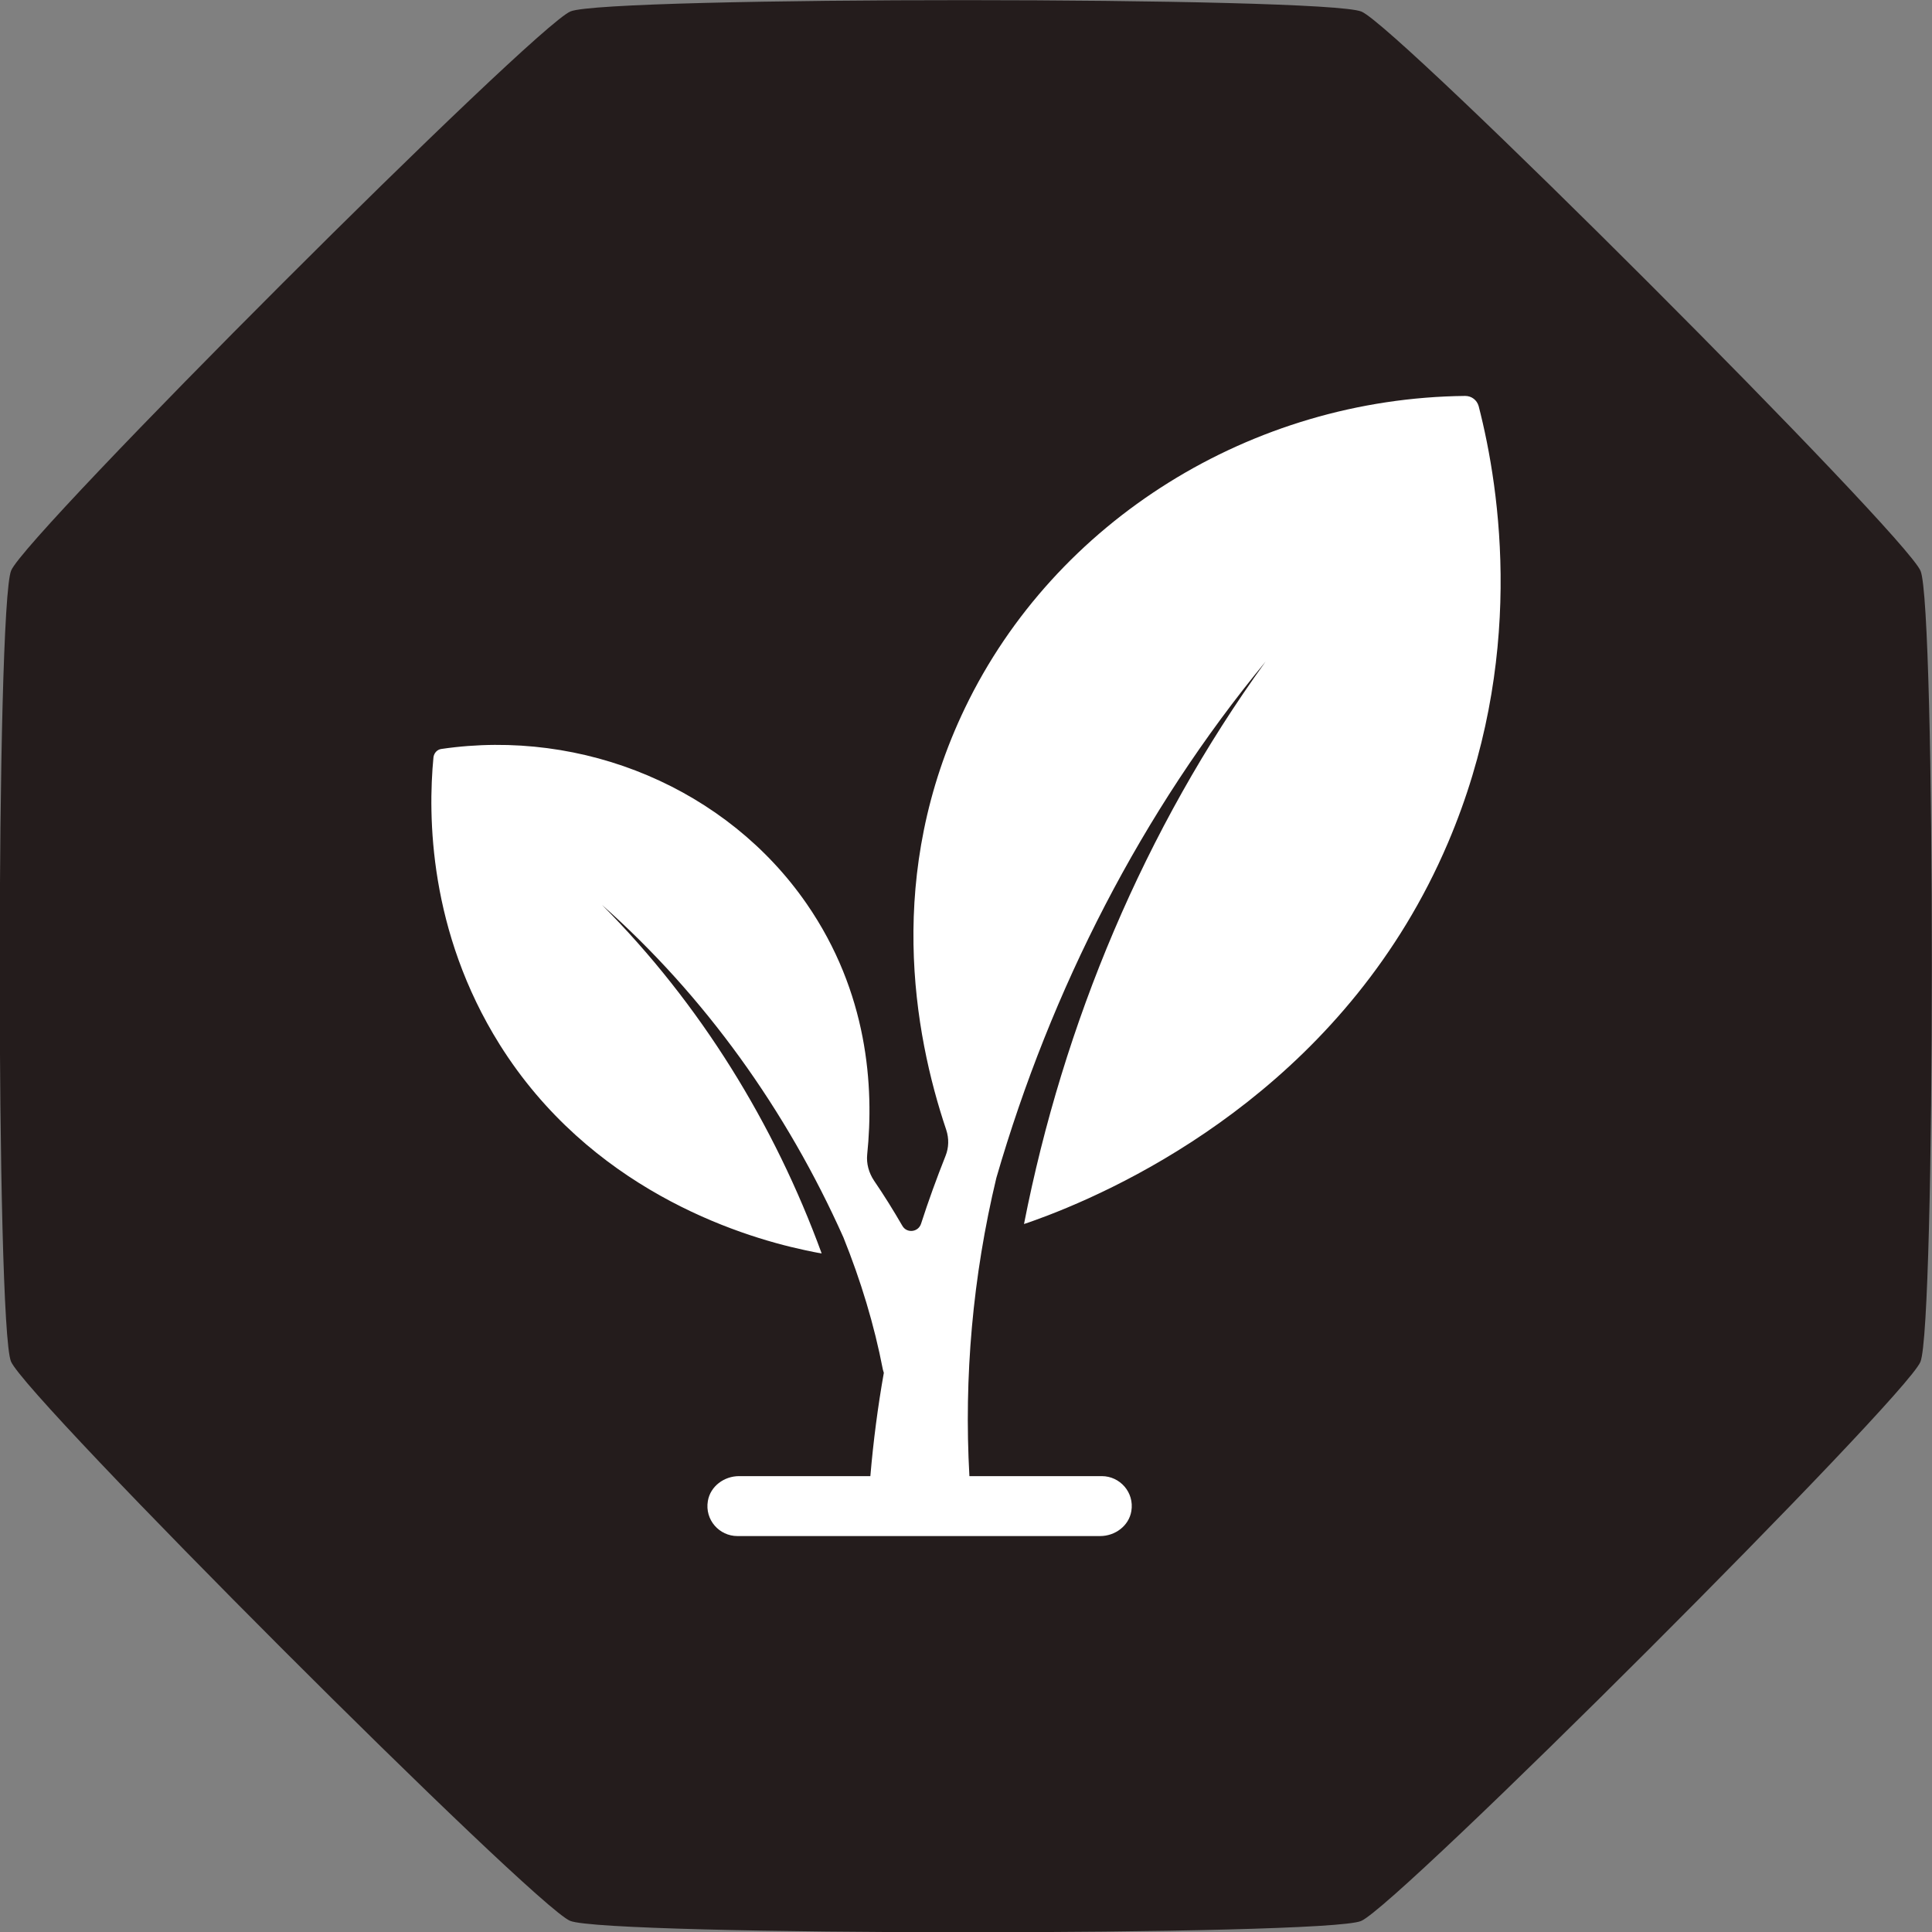 <?xml version="1.0" encoding="UTF-8" standalone="no"?>
<svg
   width="1161.05pt"
   height="1161.05pt"
   version="1.1"
   viewBox="0 0 1161.05 1161.05"
   id="svg4"
   sodipodi:docname="growth.svg"
   inkscape:version="1.2.2 (b0a8486541, 2022-12-01)"
   inkscape:export-filename="../../../../../../tmp/any-drive.png"
   inkscape:export-xdpi="56.71"
   inkscape:export-ydpi="56.71"
   xmlns:inkscape="http://www.inkscape.org/namespaces/inkscape"
   xmlns:sodipodi="http://sodipodi.sourceforge.net/DTD/sodipodi-0.dtd"
   xmlns="http://www.w3.org/2000/svg"
   xmlns:svg="http://www.w3.org/2000/svg">
  <rect x="0" y="0" width="1161.05" height="1161.05" fill="#808080" stroke="none"/>
  <defs
     id="defs8" />
  <sodipodi:namedview
     id="namedview6"
     pagecolor="#ffffff"
     bordercolor="#666666"
     borderopacity="1.0"
     inkscape:showpageshadow="2"
     inkscape:pageopacity="0.0"
     inkscape:pagecheckerboard="0"
     inkscape:deskcolor="#d1d1d1"
     inkscape:document-units="pt"
     showgrid="false"
     inkscape:zoom="0.3822796"
     inkscape:cx="91.556023"
     inkscape:cy="902.4808"
     inkscape:window-width="2560"
     inkscape:window-height="1011"
     inkscape:window-x="0"
     inkscape:window-y="32"
     inkscape:window-maximized="1"
     inkscape:current-layer="svg4" />
  <path
     sodipodi:type="star"
     style="fill:#241c1c;stroke-width:0.567"
     id="path771"
     inkscape:flatsided="true"
     sodipodi:sides="8"
     sodipodi:cx="316.84613"
     sodipodi:cy="287.73514"
     sodipodi:r1="329.33112"
     sodipodi:r2="304.26227"
     sodipodi:arg1="1.5707963"
     sodipodi:arg2="1.9634954"
     inkscape:rounded="0.05"
     inkscape:randomized="0"
     d="m 316.846,617.066 c -12.603,0 -223.961,-87.547 -232.872,-96.459 -8.912,-8.912 -96.459,-220.269 -96.459,-232.872 -10e-7,-12.603 87.547,-223.961 96.459,-232.872 8.912,-8.912 220.269,-96.459 232.872,-96.459 12.603,0 223.961,87.547 232.872,96.459 8.912,8.912 96.459,220.269 96.459,232.872 0,12.603 -87.547,223.961 -96.459,232.872 -8.912,8.912 -220.269,96.459 -232.872,96.459 z"
     transform="matrix(1.742,0.722,-0.722,1.742,236.191,-149.346)"
     class="primary" />
  <path
     d="m 870.1,506.67 c 46.665,-109.389 31.687,-211.427 18.527,-262.542 -0.996,-3.636 -4.199,-6.19 -8.095,-6.19 -128.441,1.342 -246.446,74.934 -300.554,187.397 -47.878,99.387 -31.038,195.145 -11.298,253.76 1.645,5.108 1.558,10.52 -0.433,15.497 -5.324,13.419 -10.303,27.056 -14.719,40.778 -1.645,5.195 -8.658,5.974 -11.298,1.212 -5.325,-9.177 -10.952,-18.268 -16.969,-27.056 -3.117,-4.675 -4.675,-10.216 -4.112,-15.757 4.199,-40.778 0.433,-97.319 -36.363,-150.605 -47.748,-69.132 -133.982,-105.63 -219.526,-93.071 -2.554,0.346 -4.415,2.424 -4.762,4.978 -3.42,35.367 -2.771,104.716 39.783,172.639 53.981,86.102 141.952,114.717 183.287,123.546 3.766,0.779 7.186,1.558 10.216,1.991 -28.354,-77.574 -72.899,-150.041 -131.987,-209.432 61.731,54.631 111.042,123.675 145.064,199.818 10.433,25.93 18.527,52.509 23.723,79.478 0.13,0.563 0.346,1.212 0.563,1.905 -3.636,20.519 -6.32,41.211 -8.095,62.077 h -78.916 c -8.961,0 -17.272,6.104 -18.744,14.978 -1.905,11.298 6.883,21.038 17.749,21.038 h 218.002 c 8.961,0 17.272,-6.104 18.744,-14.978 1.905,-11.298 -6.883,-21.038 -17.749,-21.038 h -79.565 c -3.333,-59.523 1.991,-120 16.19,-179.215 32.9,-113.461 87.445,-220.08 161.816,-310.297 -72.899,100.865 -121.561,217.531 -145.193,338.002 4.199,-1.342 9.091,-3.203 14.415,-5.195 58.57,-22.554 181.034,-84.717 240.304,-223.728 z"
     id="path41"
     style="stroke-width:3.323;fill:#ffffff"
     class="secondary" />
</svg>

